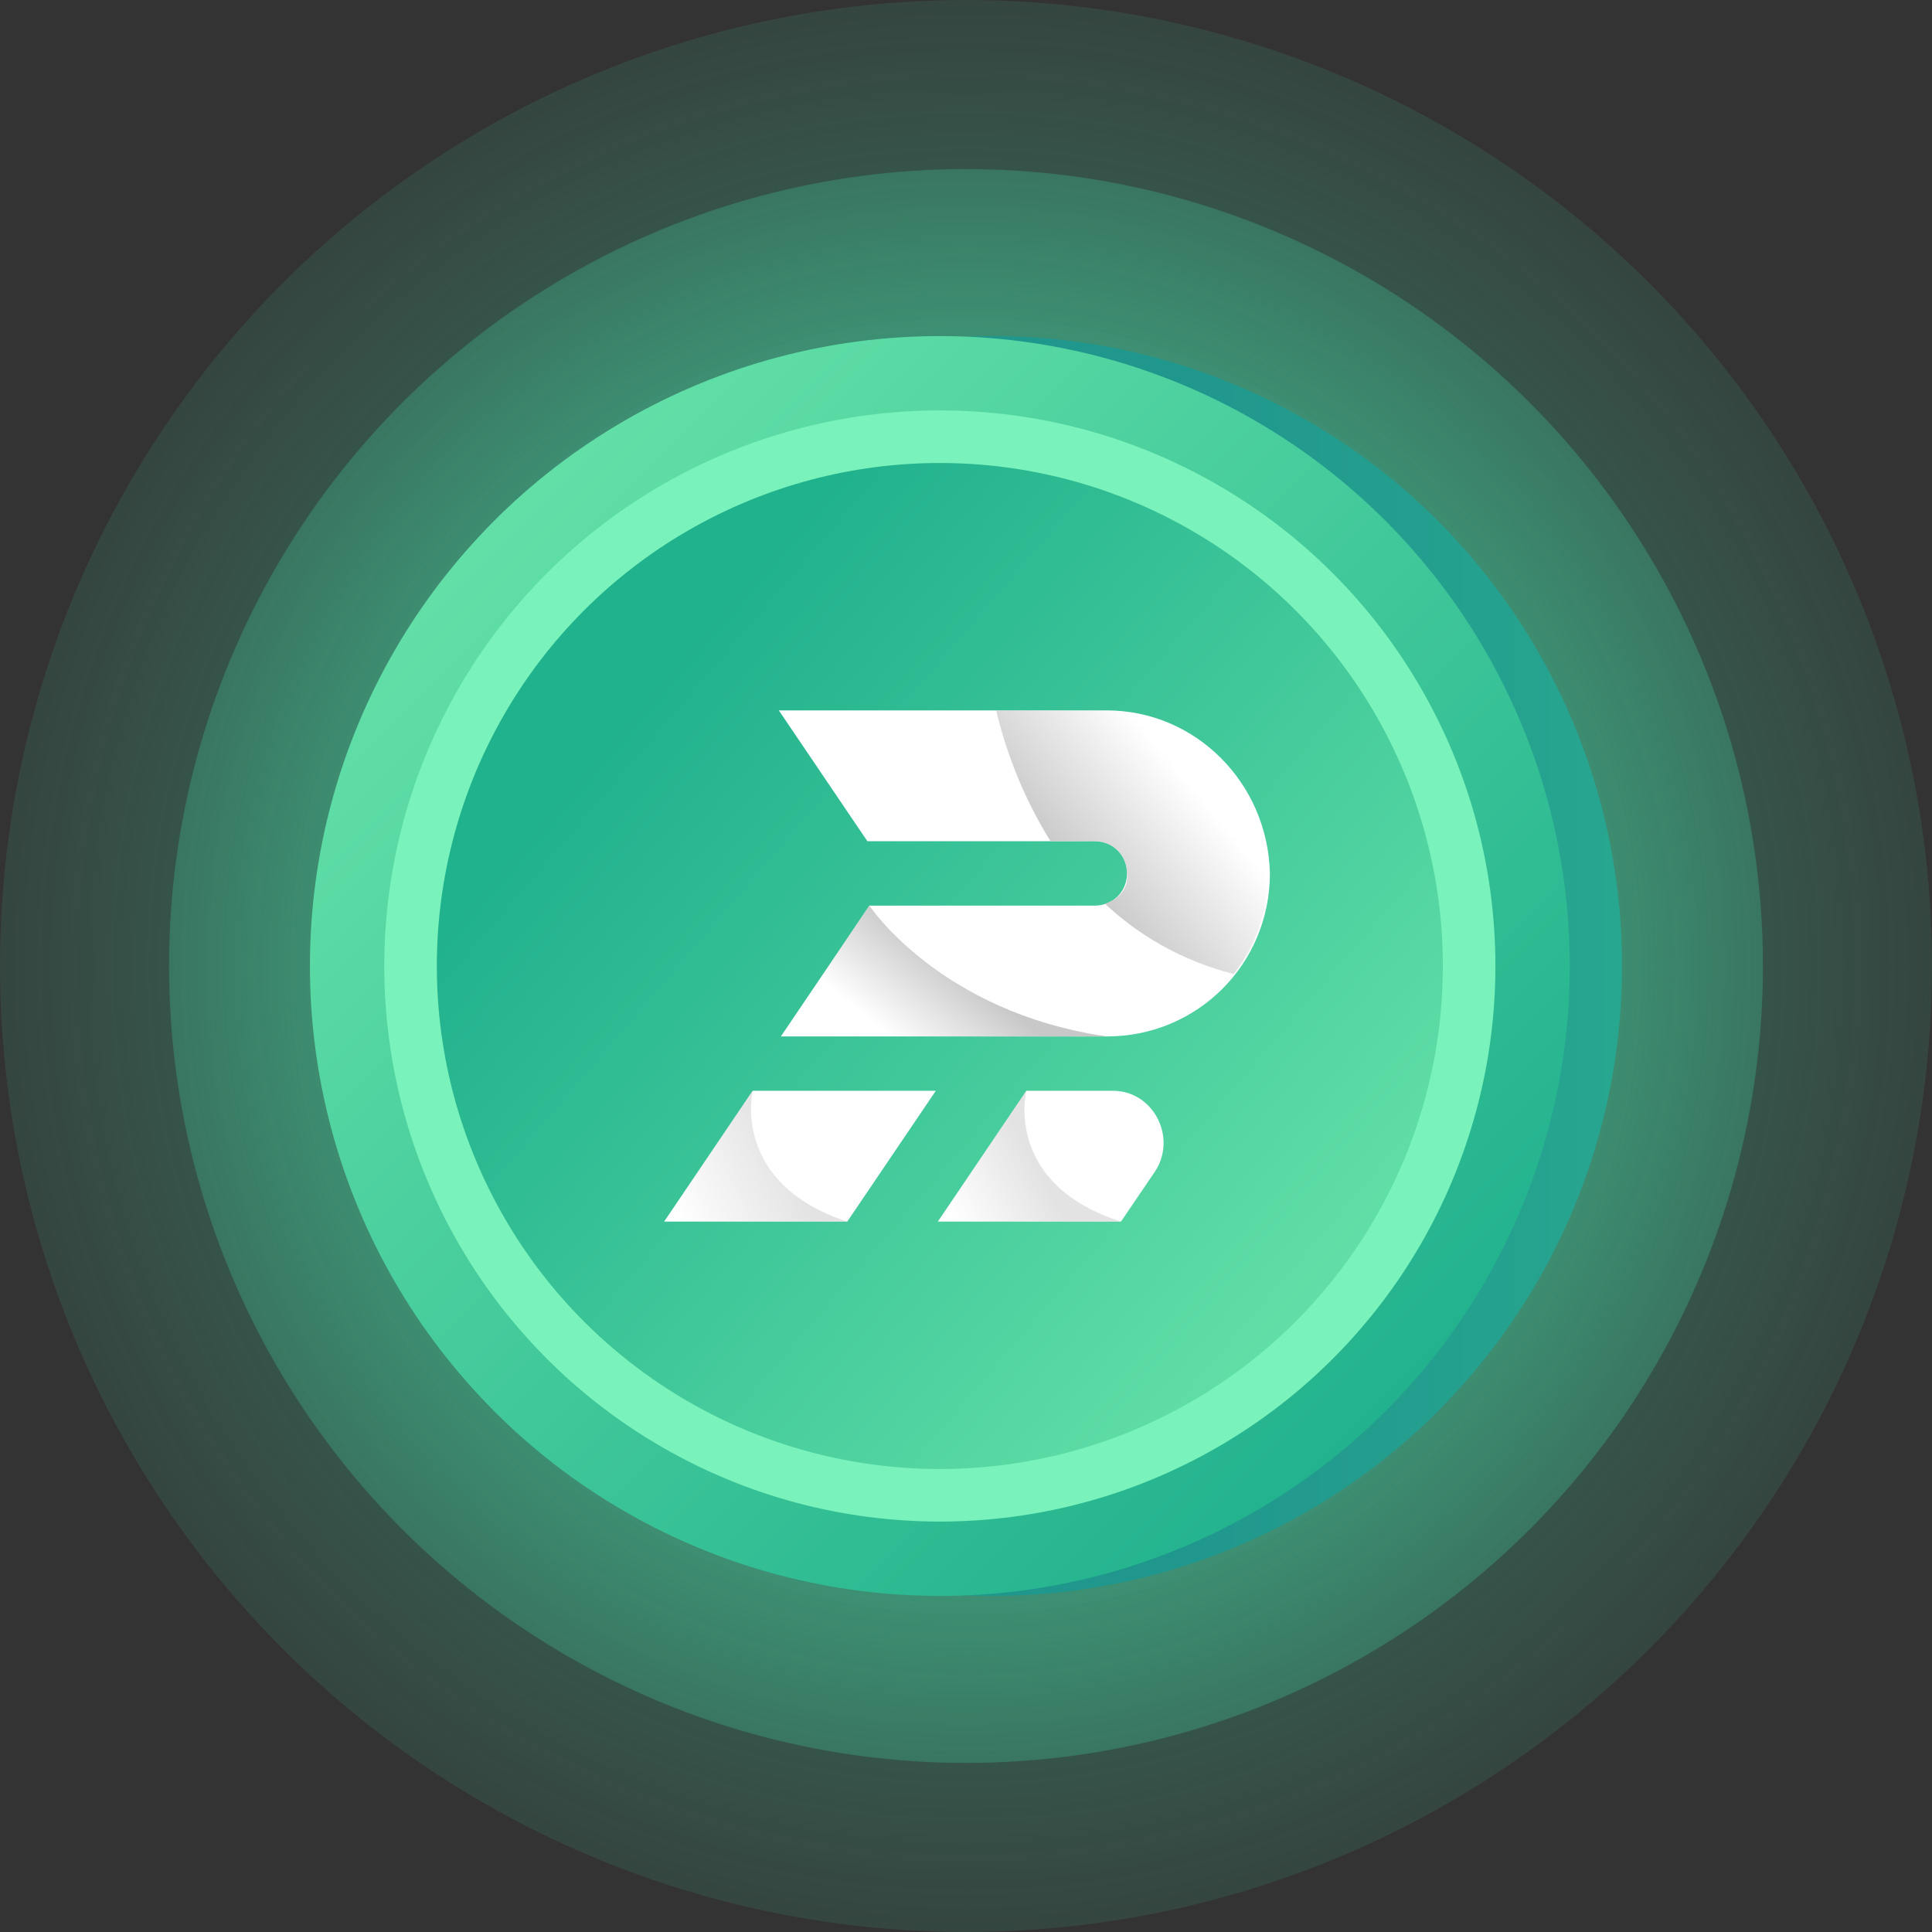 <?xml version="1.0" ?>
<svg xmlns="http://www.w3.org/2000/svg" viewBox="0 0 96 96" xml:space="preserve">
	<rect x="0" y="0" width="96" height="96" fill="#333333" stroke="none"/>
	<style type="text/css">
	.st0{opacity:0.65;fill:url(#SVGID_1_);}
	.st1{fill:url(#SVGID_00000074404418874499491110000013883106172237699234_);}
	.st2{fill:url(#SVGID_00000168823457566124123130000011121142407812772776_);}
	.st3{fill:url(#SVGID_00000181792966771085027940000001865558699265013164_);}
	.st4{fill:url(#SVGID_00000071554900326933730650000017383708531016647349_);}
	.st5{fill:none;stroke:#79F2BB;stroke-width:2.612;stroke-miterlimit:10;}
	.st6{fill:#FFFFFF;}
	.st7{fill:url(#SVGID_00000108996847721096454960000001492079804240947647_);}
	.st8{fill:url(#SVGID_00000068648816820565470330000004612362462567158912_);}
	.st9{opacity:0.5;fill:url(#SVGID_00000018932568223303839960000002228091976610330784_);}
	.st10{opacity:0.5;fill:url(#SVGID_00000062182310912837984140000015668157385731868564_);}
</style>
	<g id="Layer_1">
</g>
	<g id="_x32___x28_Final_x29_">
		<g>
			<g>
				<radialGradient id="SVGID_1_" cx="48" cy="48" r="59.638" gradientUnits="userSpaceOnUse">
					<stop offset="0" style="stop-color:#41C89A"/>
					<stop offset="0.995" style="stop-color:#42C99B;stop-opacity:0"/>
				</radialGradient>
				<circle class="st0" cx="48" cy="48" r="48"/>
				<radialGradient id="SVGID_00000161607107596217103230000010747222558574277036_" cx="48" cy="48" r="56.579" gradientUnits="userSpaceOnUse">
					<stop offset="0" style="stop-color:#55D6A2"/>
					<stop offset="0.995" style="stop-color:#38C297;stop-opacity:0"/>
				</radialGradient>
				<circle style="fill:url(#SVGID_00000161607107596217103230000010747222558574277036_);" cx="48" cy="48" r="39.6"/>
			</g>
			<g>
				<linearGradient id="SVGID_00000073697314430230276950000016336022055470420921_" gradientUnits="userSpaceOnUse" x1="59.148" y1="48" x2="114.921" y2="48">
					<stop offset="0" style="stop-color:#20978D"/>
					<stop offset="0.995" style="stop-color:#33BE95"/>
				</linearGradient>
				<circle style="fill:url(#SVGID_00000073697314430230276950000016336022055470420921_);" cx="49.3" cy="48" r="31.3"/>
				<linearGradient id="SVGID_00000124843089573955756400000007659331922847209603_" gradientUnits="userSpaceOnUse" x1="70.159" y1="71.438" x2="21.52" y2="22.799">
					<stop offset="0" style="stop-color:#20B18D"/>
					<stop offset="0.995" style="stop-color:#66E2A9"/>
				</linearGradient>
				<circle style="fill:url(#SVGID_00000124843089573955756400000007659331922847209603_);" cx="46.7" cy="48" r="31.3"/>
				<linearGradient id="SVGID_00000114054990024962529460000018129506506612704685_" gradientUnits="userSpaceOnUse" x1="31.491" y1="34.929" x2="68.454" y2="66.652">
					<stop offset="0" style="stop-color:#20B18D"/>
					<stop offset="0.995" style="stop-color:#66E2A9"/>
				</linearGradient>
				<circle style="fill:url(#SVGID_00000114054990024962529460000018129506506612704685_);" cx="46.7" cy="48" r="26.3"/>
				<circle class="st5" cx="46.7" cy="48" r="26.3"/>
			</g>
			<g id="Layer_1-2_2_">
				<g>
					<path class="st6" d="M55,35.3H38.7l0,0l4.4,6.5h11.3c0.9,0,1.6,0.7,1.6,1.6c0,0.9-0.7,1.6-1.6,1.6H43.2l-4.4,6.5v0H55      c4.5,0,8.1-3.6,8.1-8.1v0C63,38.9,59.4,35.3,55,35.3z"/>
					<polygon class="st6" points="46.5,54.2 37.4,54.2 33,60.7 33,60.7 42.1,60.7     "/>
					<path class="st6" d="M55.3,54.2H51l-4.4,6.5v0h9.1l1.7-2.5C58.5,56.5,57.3,54.2,55.3,54.2z"/>
					<linearGradient id="SVGID_00000023268956163576665600000010984650789546712711_" gradientUnits="userSpaceOnUse" x1="48.577" y1="48.821" x2="45.527" y2="52.565">
						<stop offset="0" style="stop-color:#C8C8C8"/>
						<stop offset="1" style="stop-color:#C8C8C8;stop-opacity:0"/>
					</linearGradient>
					<path style="fill:url(#SVGID_00000023268956163576665600000010984650789546712711_);" d="M43.2,45l-4.4,6.5l0,0H55      C46.7,50.3,43.2,45,43.2,45z"/>
					<linearGradient id="SVGID_00000068640815085138644740000004173113283741156273_" gradientUnits="userSpaceOnUse" x1="53.287" y1="43.674" x2="59.033" y2="38.846">
						<stop offset="0" style="stop-color:#C8C8C8"/>
						<stop offset="1" style="stop-color:#C8C8C8;stop-opacity:0"/>
					</linearGradient>
					<path style="fill:url(#SVGID_00000068640815085138644740000004173113283741156273_);" d="M54.9,44.9c1.6,1.5,3.7,2.8,6.4,3.5      c1.1-1.4,1.7-3.1,1.7-5v0c0-4.5-3.6-8.1-8.1-8.1h-5.4c0.4,1.7,1.2,4.1,2.7,6.5h2.2c0.9,0,1.6,0.7,1.6,1.6      C56.1,44.1,55.6,44.7,54.9,44.9z"/>
					<linearGradient id="SVGID_00000110430215321482393670000000769217278468286611_" gradientUnits="userSpaceOnUse" x1="33.593" y1="60.36" x2="39.073" y2="57.753">
						<stop offset="0" style="stop-color:#C8C8C8;stop-opacity:0"/>
						<stop offset="1" style="stop-color:#C8C8C8"/>
					</linearGradient>
					<path style="opacity:0.5;fill:url(#SVGID_00000110430215321482393670000000769217278468286611_);" d="M33,60.7L33,60.7l9.1,0      c-5.8-1.9-4.7-6.5-4.7-6.5L33,60.7z"/>
					<linearGradient id="SVGID_00000055683871834351661020000017908322061958434713_" gradientUnits="userSpaceOnUse" x1="47.371" y1="60.634" x2="51.628" y2="58.346">
						<stop offset="0" style="stop-color:#C8C8C8;stop-opacity:0"/>
						<stop offset="1" style="stop-color:#C8C8C8"/>
					</linearGradient>
					<path style="opacity:0.5;fill:url(#SVGID_00000055683871834351661020000017908322061958434713_);" d="M51,54.2l-4.4,6.5v0h9.1      C50.1,58.9,50.9,54.6,51,54.2z"/>
				</g>
			</g>
		</g>
	</g>
</svg>